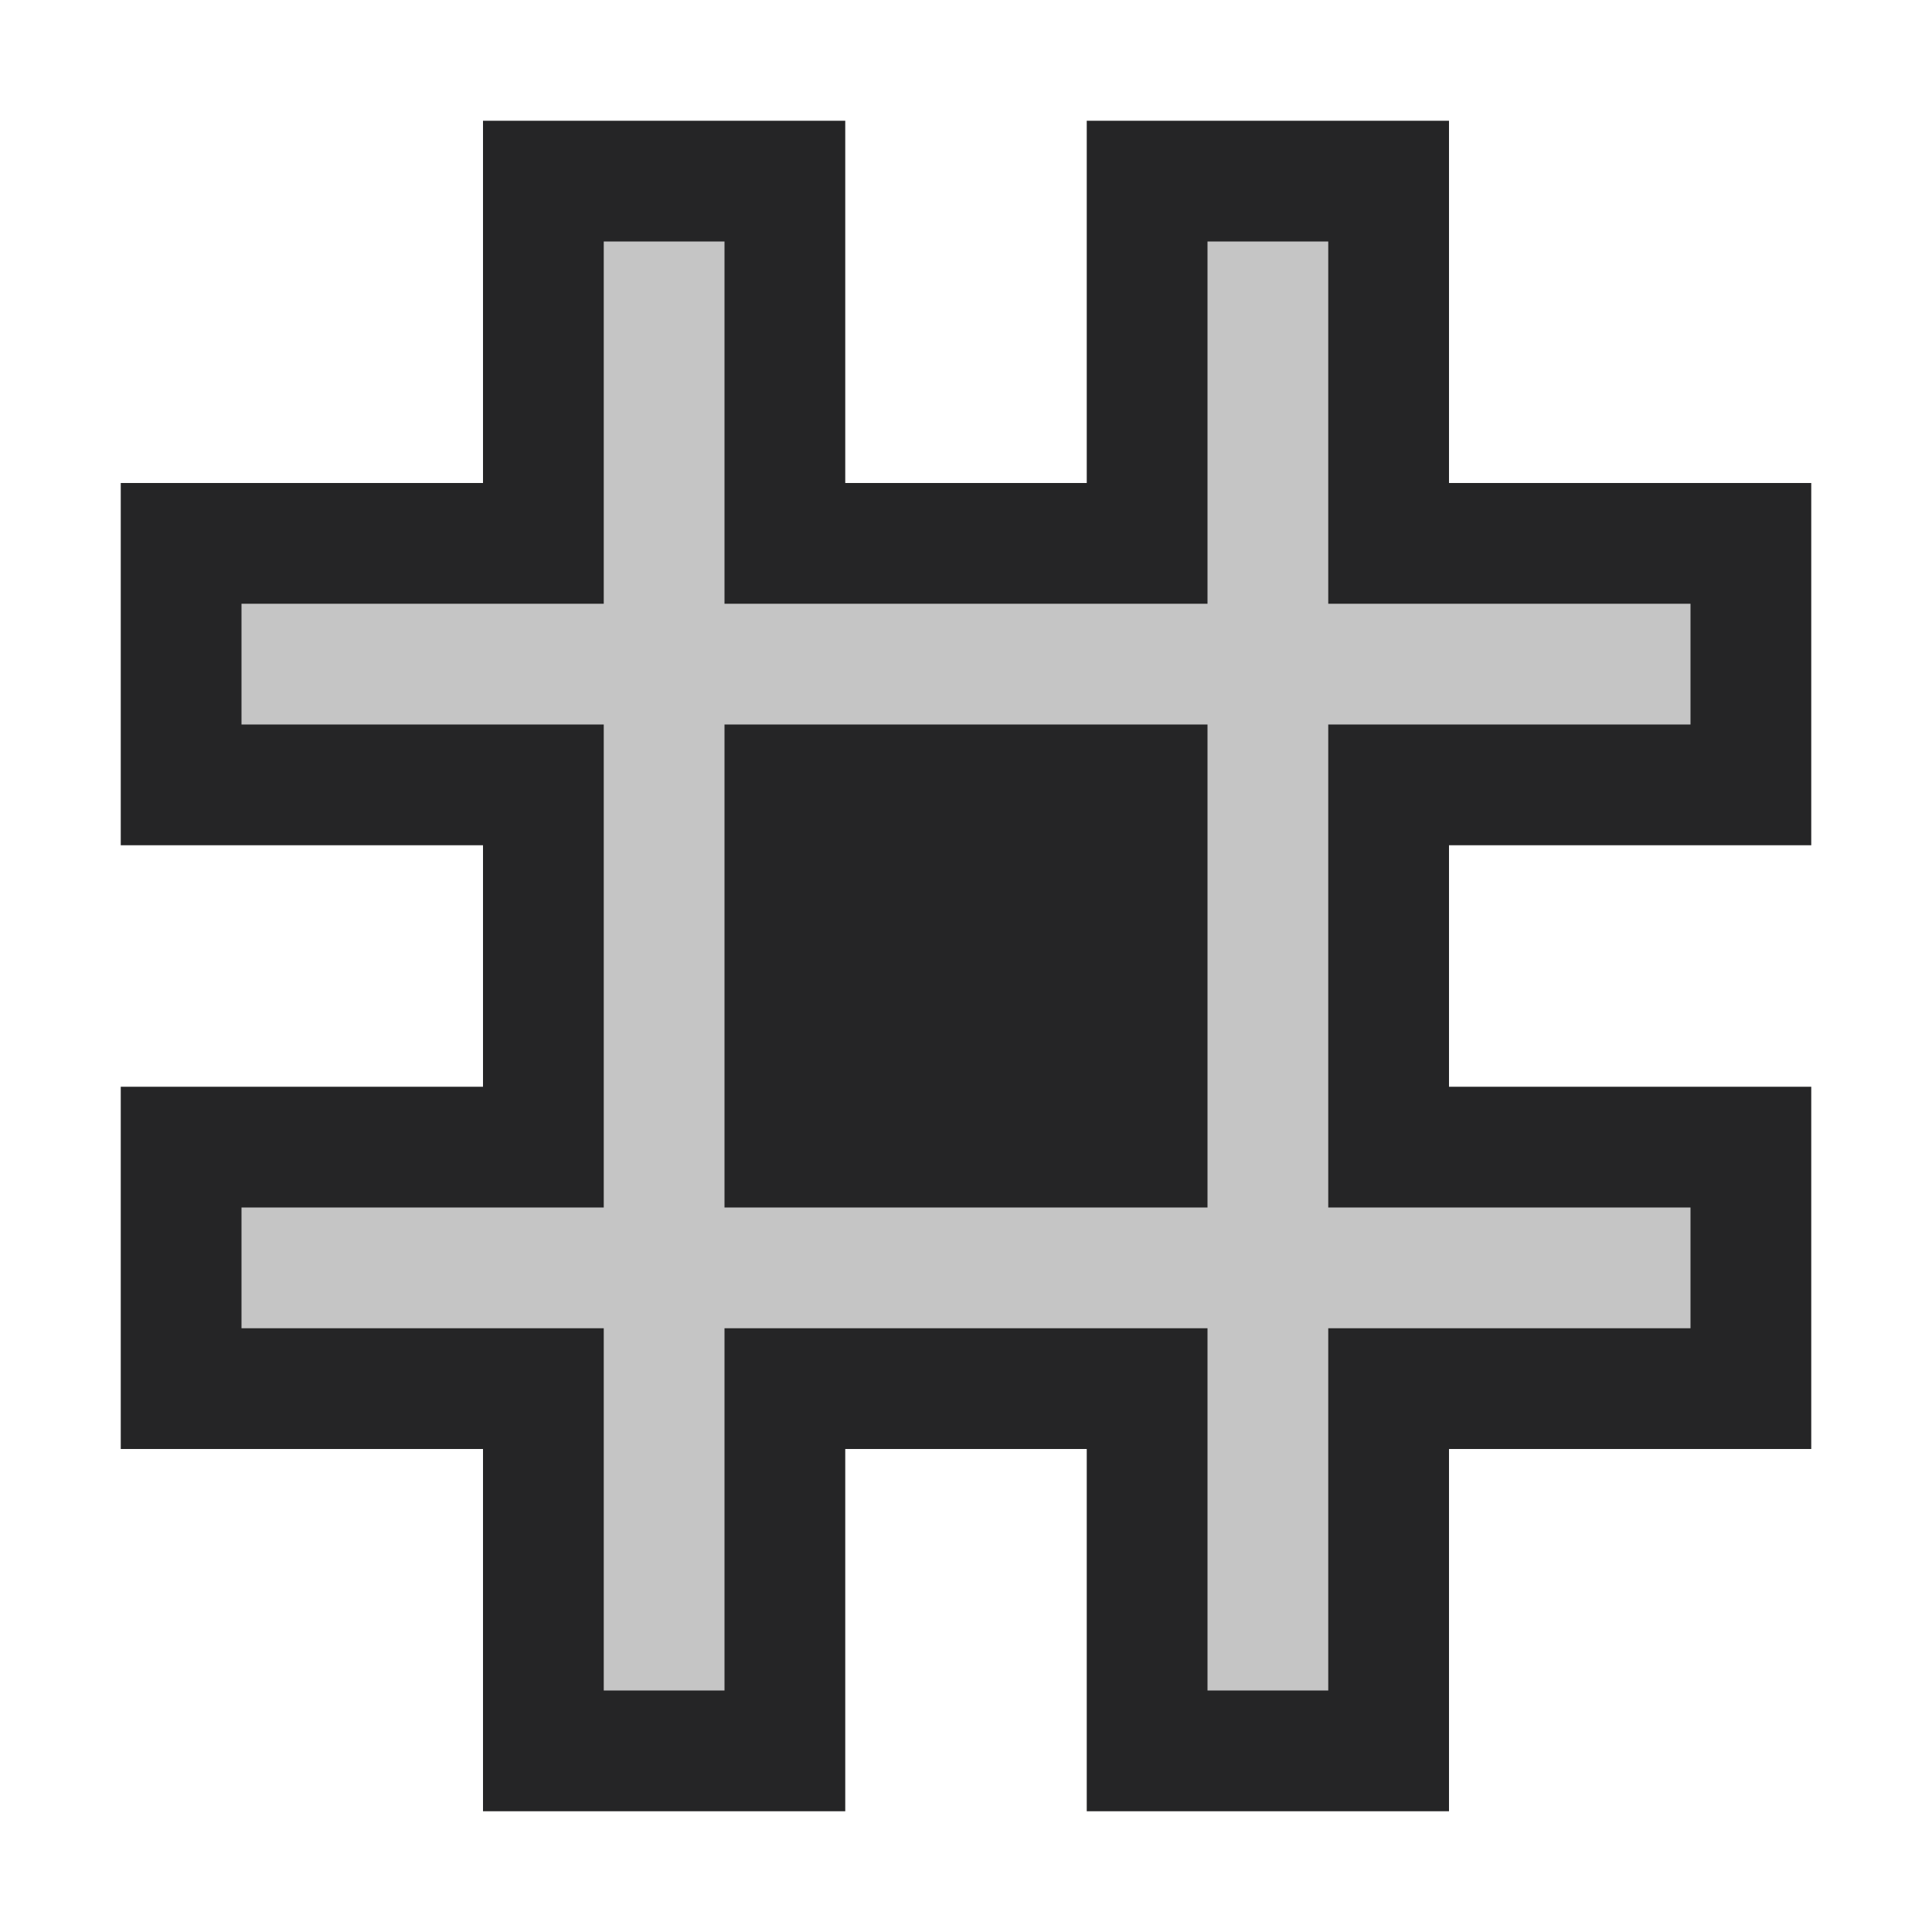 <svg xmlns="http://www.w3.org/2000/svg" viewBox="0 0 16 16"><style>.icon-canvas-transparent{opacity:0;fill:#252526}.icon-vs-out{fill:#252526}.icon-vs-bg{fill:#c5c5c5}</style><path class="icon-canvas-transparent" d="M16 16H0V0h16v16z" id="canvas"/><path class="icon-vs-out" d="M9 15v-3H7v3H4v-3H1V9h3V7H1V4h3V1h3v3h2V1h3v3h3v3h-3v2h3v3h-3v3H9z" id="outline"/><g id="iconBg"><path class="icon-vs-bg" d="M14 6V5h-3V2h-1v3H6V2H5v3H2v1h3v4H2v1h3v3h1v-3h4v3h1v-3h3v-1h-3V6h3zm-4 4H6V6h4v4z"/></g></svg>